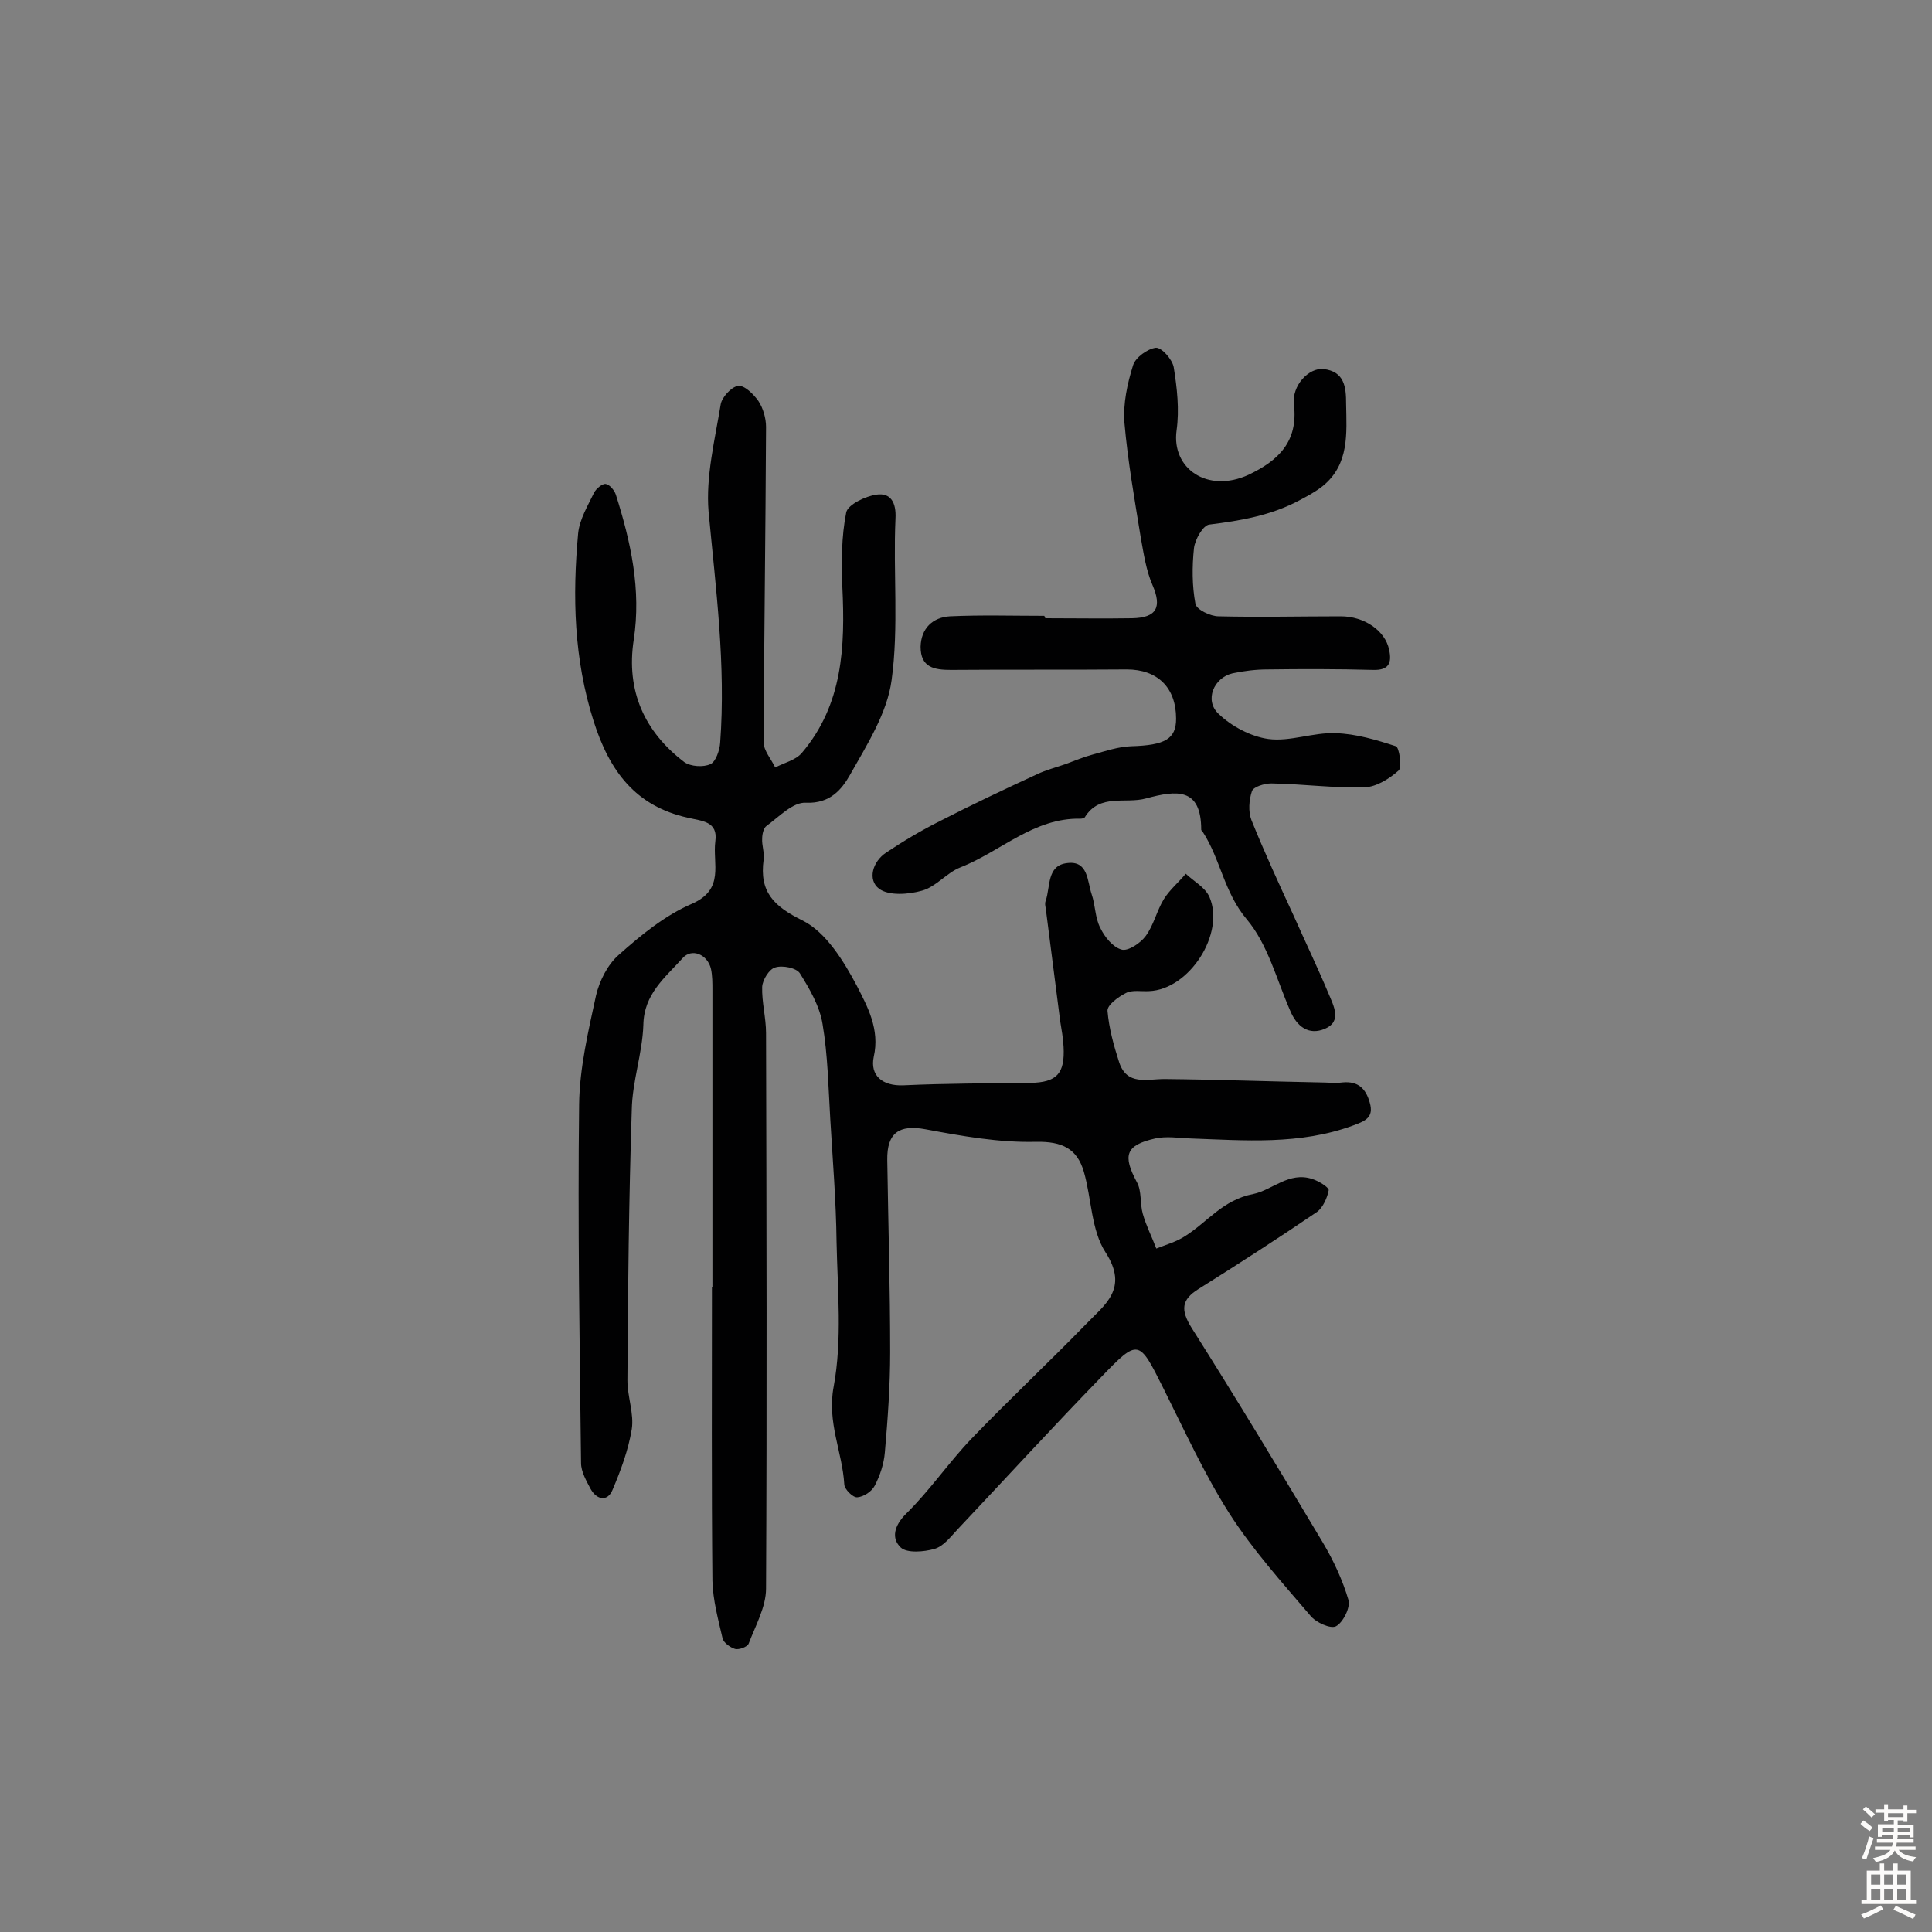 <svg enable-background="new 0 0 400 400" viewBox="0 0 400 400" xmlns="http://www.w3.org/2000/svg"><rect x="0" y="0" width="400" height="400" fill="#808080" stroke="none"/><path d="m147.5 266.4c0-20.5 0-40.9 0-61.4 0-1.5 0-3-.3-4.4-.7-3-4-4.4-5.9-2.2-3.6 4-8 7.4-8.1 13.8-.2 5.9-2.3 11.7-2.4 17.6-.6 18.6-.8 37.3-.9 56 0 3.4 1.4 6.9.9 10.1-.7 4.3-2.3 8.6-4 12.6-1 2.4-3.2 2.1-4.5-.2-.9-1.7-2-3.6-2-5.4-.3-24.8-.7-49.6-.4-74.3.1-7.5 1.9-15.1 3.5-22.5.7-3 2.4-6.4 4.7-8.4 4.6-4.1 9.6-8.2 15.2-10.6 6.8-3 4.2-8.3 4.8-12.9.6-4.2-2.8-4.2-5.7-4.9-10.8-2.4-16.2-9.6-19.5-20-4.1-12.9-4.4-25.8-3.2-38.9.3-2.9 2-5.7 3.3-8.4.4-.8 1.7-1.9 2.4-1.8.8.1 1.8 1.3 2.1 2.2 3.1 9.8 5.3 19.7 3.7 30.1-1.6 10.5 2.2 19 10.5 25.3 1.3.9 3.9 1.1 5.4.4 1.1-.5 1.9-2.9 2-4.4 1.2-16.1-.9-31.9-2.4-47.9-.6-7.2 1.3-14.8 2.5-22.1.2-1.5 2.2-3.7 3.6-3.9 1.3-.2 3.2 1.7 4.2 3.1 1 1.5 1.6 3.6 1.6 5.4-.1 21.8-.4 43.5-.5 65.3 0 1.7 1.6 3.5 2.4 5.2 1.9-1 4.2-1.5 5.5-3 8.5-10 9-22 8.4-34.4-.2-5.1-.2-10.4.8-15.4.3-1.6 4-3.4 6.3-3.7 2.8-.4 4.1 1.5 3.9 5-.5 11.1.7 22.5-.8 33.4-.9 6.8-5.1 13.4-8.6 19.6-1.7 3-4.1 6-9.1 5.8-2.7-.2-5.6 2.9-8.2 4.8-.6.4-.9 1.7-.9 2.6-.1 1.4.5 2.9.3 4.4-.9 6.6 2 9.6 8.1 12.6 4.8 2.4 8.5 8.4 11.2 13.5 2.2 4.3 4.8 9 3.5 14.7-.8 3.8 1.7 6.1 6.2 5.9 8.7-.4 17.5-.4 26.2-.5 5.5-.1 7.2-1.9 6.9-7.5-.1-1.8-.4-3.5-.7-5.3-1-7.8-2-15.6-3-23.4-.1-.5-.2-1 0-1.5 1-2.9.2-7.3 4.4-7.8 4.4-.6 4.2 3.7 5.1 6.4.8 2.3.7 4.9 1.8 7 .9 1.9 2.6 4 4.4 4.5 1.3.4 3.9-1.3 5-2.8 1.7-2.3 2.3-5.3 3.8-7.7 1.2-1.9 3-3.4 4.5-5.2 1.7 1.6 4 2.8 4.9 4.8 3.3 7.6-4.2 19.2-12.5 19.5-1.6.1-3.5-.3-4.8.4-1.6.8-3.9 2.5-3.8 3.7.3 3.6 1.3 7.2 2.4 10.6 1.6 4.9 5.7 3.5 9.4 3.5 10.7.1 21.4.5 32.1.7 1.6 0 3.2.2 4.8 0 3.2-.3 4.8 1.3 5.6 4.2.9 3.1-1 3.8-3.4 4.7-11.1 4.1-22.5 3.1-33.8 2.7-2.4-.1-4.9-.5-7.2 0-6.2 1.4-6.8 3.5-3.8 9.1 1 1.8.6 4.4 1.2 6.5.7 2.5 1.9 4.8 2.8 7.2 2-.8 4.2-1.4 6-2.6 4.6-2.9 7.8-7.5 14.1-8.7 3.9-.8 7.4-4.7 12.2-3.1 1.3.4 3.4 1.7 3.4 2.3-.3 1.6-1.2 3.6-2.4 4.5-8.1 5.5-16.3 10.8-24.6 16-3.5 2.2-3.7 4.3-1.4 8 9.3 14.7 18.3 29.6 27.2 44.5 2.2 3.7 4.1 7.8 5.3 11.9.4 1.5-1.1 4.6-2.6 5.4-1.1.6-4.2-.8-5.3-2.2-5.9-6.9-12-13.7-16.8-21.2-5.2-8.2-9.3-17.2-13.7-26-5-10-5.1-10.2-12.8-2.2-10.1 10.4-19.9 21.1-29.8 31.6-1.4 1.5-2.9 3.5-4.8 4-2.1.6-5.6.9-6.9-.3-2-1.9-1.4-4.5 1.1-7 4.9-4.8 8.8-10.6 13.6-15.6 7.7-8 15.8-15.6 23.5-23.5 3.9-4.1 9.1-7.4 4.2-15-3-4.6-2.9-11.2-4.5-16.7-1.4-4.8-4.5-6.3-9.9-6.2-7.6.2-15.4-1.2-22.9-2.6-5.4-1-8 .7-7.9 6.4.2 13.3.6 26.6.6 39.8 0 6.9-.5 13.8-1.1 20.7-.2 2.4-1 4.8-2.1 6.9-.6 1.2-2.3 2.3-3.6 2.4-.9.1-2.7-1.7-2.7-2.7-.4-6.7-3.6-12.8-2.2-20.2 1.8-9.7.8-20 .6-30-.1-8.5-.8-16.9-1.3-25.4-.4-6.6-.5-13.2-1.6-19.7-.6-3.7-2.7-7.3-4.7-10.5-.7-1.1-3.6-1.7-5.1-1.2-1.2.3-2.6 2.5-2.7 4-.1 3.2.8 6.4.8 9.6.1 38.3.2 76.7 0 115 0 3.8-2.2 7.7-3.6 11.4-.3.7-2 1.3-2.8 1.1-1-.3-2.4-1.3-2.6-2.2-.9-3.9-2-7.9-2.1-11.9-.2-20.3-.1-40.6-.1-60.9z" fill="#010102"/><path d="m216.4 128c6 0 12 .1 18 0 5.1-.1 6.2-2.3 4.2-6.9-1.3-3-1.8-6.4-2.4-9.7-1.3-8-2.7-15.9-3.4-23.9-.3-3.9.6-8.1 1.8-11.9.5-1.6 3-3.4 4.7-3.6 1.2-.1 3.4 2.4 3.7 4 .7 4.3 1.2 8.8.6 13.1-1.1 7.9 6.4 13.1 14.9 9.2 6.1-2.9 10.3-6.8 9.4-14.5-.5-4 3.1-7.7 6.1-7.4 4.4.5 4.7 3.8 4.7 7.2.1 6.1.7 12.5-4.8 17-1.5 1.2-3.2 2.1-4.9 3-5.8 3.1-12.1 4.2-18.6 5-1.3.1-3 3.1-3.2 4.9-.4 3.8-.4 7.8.3 11.5.2 1.2 3.1 2.6 4.8 2.6 8.4.2 16.9 0 25.3 0 4.9 0 9.2 3 10 6.9.6 2.7 0 4.3-3.3 4.2-7.3-.2-14.6-.2-21.9-.1-2.4 0-4.8.3-7.2.8-3.9.9-5.9 5.6-2.9 8.4 2.7 2.6 6.7 4.7 10.3 5.2 4.5.6 9.3-1.4 13.9-1.2 4.2.1 8.5 1.4 12.5 2.7.7.2 1.3 4.3.6 5-1.9 1.7-4.6 3.4-7 3.5-6.5.2-12.9-.7-19.4-.8-1.4 0-3.7.7-4 1.6-.6 1.8-.8 4.2-.1 6 2.7 6.7 5.7 13.2 8.7 19.7 2.4 5.4 5 10.8 7.3 16.3 1 2.4 2.8 5.7-.8 7.2-3.3 1.4-5.8-.4-7.2-3.8-2.8-6.4-4.6-13.7-9-18.9-4.7-5.6-5.4-12.4-9.1-18.1-.1-.1-.3-.3-.3-.4 0-8.8-5.1-8.2-11.4-6.5-4.3 1.2-9.6-1.1-12.7 3.9-.1.2-.6.3-.9.3-9.7-.2-16.5 6.8-24.9 10.1-2.8 1.1-5 4-7.9 4.8-2.8.8-6.9 1.1-8.9-.4-2.4-1.8-1.4-5.6 1.5-7.5 3.6-2.4 7.3-4.6 11.1-6.5 6.6-3.4 13.4-6.6 20.1-9.7 1.9-.9 3.9-1.4 5.9-2.1 1.9-.7 3.8-1.5 5.7-2 2.6-.7 5.2-1.6 7.9-1.7 7-.2 9.3-1.5 9.3-5.7 0-6.5-3.9-10.2-10.2-10.2-12.1.1-24.3 0-36.4.1-3.5 0-6.3-.5-6.3-4.8.1-3.8 2.5-6.1 6.1-6.3 6.5-.3 13-.1 19.5-.1.2.3.2.4.2.5z" fill="#010102"/><g fill="#fcfbfa"><path d="m385.2 377.6.6-.7c.6.4 1.3.9 1.9 1.5l-.6.7c-.8-.5-1.4-1-1.9-1.5zm.3 7.1c.6-1.4 1.1-2.9 1.5-4.5.3.1.6.3.9.4-.5 1.4-1 2.9-1.5 4.4zm.2-10.1.6-.6c.7.5 1.3 1.1 1.9 1.6l-.7.7c-.6-.6-1.2-1.2-1.8-1.7zm8.4-.8h.8v.9h1.8v.7h-1.8v1.8h-.8v-.3h-1.2v.9h3.3v2.6h-.8v-.4h-2.5c0 .3 0 .6-.1.8h3.4v.7h-3.5c0 .3-.1.6-.1.8h4v.7h-3.5c.7.9 1.9 1.3 3.6 1.5-.2.2-.4.5-.6.9-1.9-.3-3.2-1.1-3.8-2.3-.5 1.1-1.8 2-3.9 2.4-.2-.3-.4-.5-.6-.8 1.9-.4 3.1-.9 3.6-1.7h-3.2v-.7h3.5c.1-.2.1-.5.2-.8h-3.3v-.7h3.4c0-.2 0-.5 0-.8h-2.4v.3h-.8v-2.6h3.3v-.9h-1.2v.3h-.8v-1.8h-1.8v-.7h1.8v-.9h.8v.9h3.2zm-4.4 5.5h2.4c0-.3 0-.6 0-.9h-2.4zm1.2-3.1h3.2v-.8h-3.2zm4.4 2.2h-2.4v.9h2.5v-.9z"/><path d="m389.2 385.8h.9v1.5h1.9v-1.5h.9v1.5h2.7v6h1.1v.9h-11.3v-.9h1.1v-6h2.7zm.2 8.7.5.8c-1.2.6-2.5 1.3-4 1.9-.2-.3-.3-.6-.6-.8 1.6-.6 3-1.3 4.1-1.9zm-2-4.3h1.9v-2.1h-1.9zm0 3.1h1.9v-2.2h-1.9zm2.7-3.1h1.9v-2.1h-1.9zm0 3.1h1.9v-2.2h-1.9zm2.4 1.3c1.4.6 2.7 1.2 4.1 1.8l-.5.9c-1.5-.7-2.8-1.4-4.1-1.9zm2.2-6.5h-1.9v2.1h1.9zm-1.9 5.2h1.9v-2.2h-1.9z"/></g></svg>
